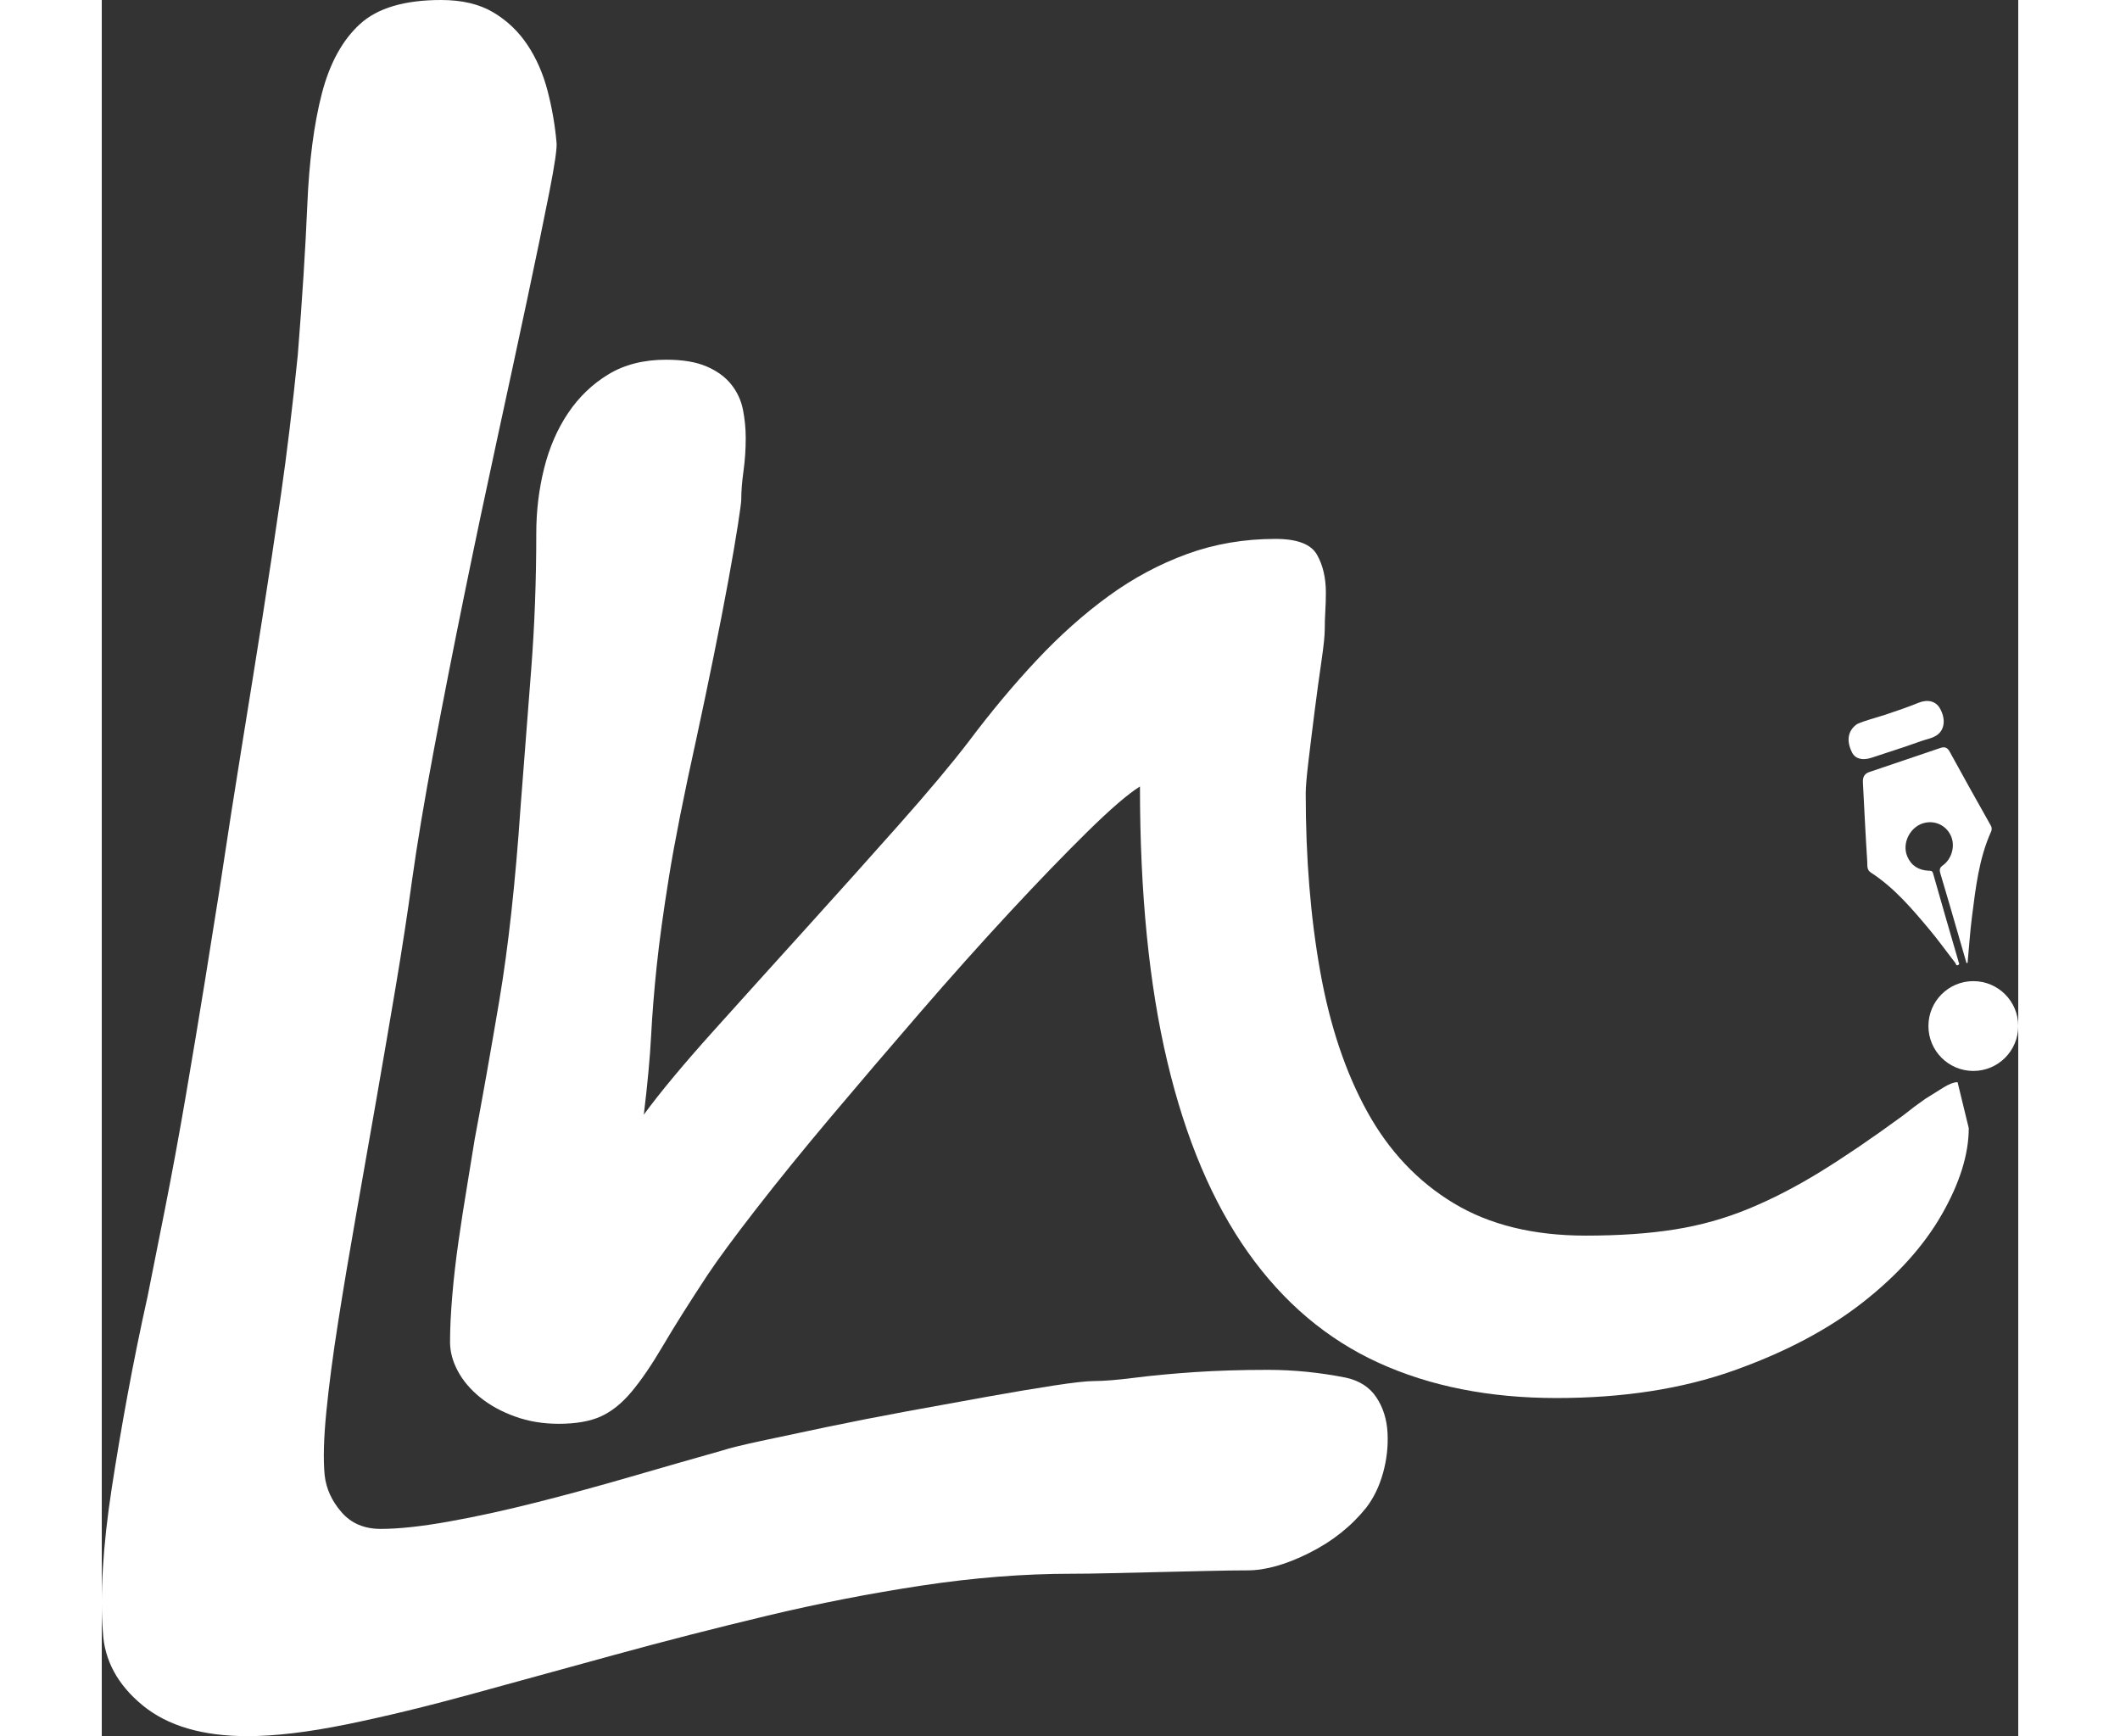
<svg version="1.1" id="Layer_1" xmlns="http://www.w3.org/2000/svg" xmlns:xlink="http://www.w3.org/1999/xlink" x="0px" y="0px"
	 width="86.626px" height="70.935px" viewBox="0 0 166.626 150.935" enable-background="new 0 0 166.626 150.935"
	 xml:space="preserve">
<rect x="0" y="0" width="166.626" height="150.935" fill="#333333" stroke="none"/>
<g>
	<g>
		<path fill="#FFFFFF" d="M109.94,131.07c-1.3,1.624-2.955,2.938-4.967,3.944c-2.013,1.008-3.798,1.509-5.356,1.509
			c-0.91,0-2.045,0.017-3.408,0.049c-1.363,0.034-2.775,0.065-4.236,0.098c-1.46,0.034-2.872,0.065-4.236,0.098
			c-1.363,0.034-2.5,0.049-3.408,0.049c-4.155,0-8.488,0.34-13,1.023c-4.513,0.681-9.007,1.558-13.487,2.629
			c-4.479,1.07-8.91,2.206-13.292,3.408c-4.382,1.2-8.52,2.337-12.416,3.408c-3.895,1.07-7.515,1.947-10.858,2.629
			c-3.344,0.681-6.217,1.022-8.618,1.022c-3.895,0-6.931-0.893-9.105-2.677c-2.176-1.786-3.327-3.912-3.457-6.379
			c-0.131-1.558-0.131-3.408,0-5.551c0.129-2.142,0.389-4.478,0.779-7.011c0.389-2.532,0.843-5.21,1.363-8.033
			c0.519-2.824,1.103-5.697,1.753-8.618c0.389-1.948,0.892-4.48,1.51-7.595c0.616-3.117,1.217-6.379,1.801-9.787
			c0.584-3.408,1.135-6.719,1.656-9.933c0.518-3.213,0.94-5.857,1.266-7.935c0.713-4.738,1.378-9.008,1.996-12.806
			c0.616-3.797,1.2-7.449,1.753-10.955c0.551-3.506,1.087-7.06,1.607-10.663c0.519-3.603,1.006-7.644,1.461-12.124
			c0.389-4.869,0.665-9.217,0.828-13.049c0.161-3.83,0.584-7.06,1.266-9.689c0.681-2.629,1.785-4.641,3.311-6.037
			C23.971,0.698,26.324,0,29.506,0c1.817,0,3.326,0.358,4.528,1.071c1.201,0.715,2.191,1.655,2.971,2.824
			c0.779,1.168,1.363,2.5,1.753,3.992c0.389,1.495,0.648,2.987,0.779,4.48c0.064,0.455-0.146,1.915-0.633,4.382
			c-0.487,2.468-1.12,5.535-1.899,9.202c-0.779,3.669-1.656,7.742-2.629,12.221c-0.974,4.48-1.933,9.024-2.873,13.633
			c-0.941,4.61-1.818,9.072-2.629,13.389c-0.812,4.318-1.445,8.099-1.899,11.345c-0.389,2.857-0.861,5.925-1.412,9.202
			c-0.553,3.279-1.12,6.59-1.704,9.932c-0.584,3.344-1.168,6.671-1.753,9.982c-0.584,3.311-1.105,6.411-1.558,9.299
			c-0.455,2.889-0.796,5.487-1.023,7.79c-0.228,2.305-0.277,4.138-0.146,5.502c0.129,1.168,0.616,2.239,1.461,3.213
			c0.843,0.974,1.98,1.46,3.408,1.46c1.558,0,3.521-0.21,5.891-0.633c2.369-0.421,4.901-0.974,7.596-1.655
			c2.693-0.681,5.436-1.428,8.228-2.239c2.791-0.811,5.453-1.574,7.985-2.289c0.584-0.195,1.704-0.47,3.36-0.828
			c1.655-0.356,3.569-0.763,5.745-1.217c2.174-0.454,4.495-0.909,6.963-1.364c2.466-0.453,4.787-0.876,6.963-1.265
			c2.174-0.39,4.105-0.714,5.794-0.974c1.687-0.259,2.856-0.39,3.505-0.39c0.843,0,2.029-0.098,3.554-0.291
			c1.525-0.195,3.262-0.356,5.21-0.488c1.948-0.129,4.056-0.195,6.329-0.195c2.272,0,4.543,0.229,6.817,0.683
			c1.168,0.26,2.045,0.828,2.629,1.704c0.584,0.876,0.908,1.898,0.973,3.067c0.064,1.169-0.065,2.337-0.389,3.506
			C111.075,129.221,110.588,130.227,109.94,131.07z"/>
	</g>
	<g>
		<path fill="#FFFFFF" d="M162.324,98.074c0,2.273-0.779,4.771-2.337,7.498c-1.558,2.727-3.846,5.275-6.865,7.644
			c-3.019,2.37-6.768,4.35-11.247,5.94c-4.48,1.591-9.609,2.385-15.386,2.385c-5.843,0-11.004-1.022-15.484-3.067
			c-4.479-2.045-8.262-5.242-11.344-9.592c-3.084-4.348-5.422-9.867-7.011-16.554c-1.591-6.685-2.385-14.67-2.385-23.955
			c-1.04,0.65-2.565,1.964-4.577,3.943c-2.013,1.982-4.269,4.318-6.768,7.011c-2.5,2.695-5.097,5.6-7.79,8.715
			c-2.695,3.117-5.259,6.12-7.693,9.008c-2.435,2.889-4.61,5.567-6.524,8.033c-1.916,2.468-3.327,4.382-4.236,5.746
			c-1.624,2.468-2.922,4.527-3.895,6.184c-0.974,1.655-1.884,2.987-2.727,3.992c-0.844,1.008-1.738,1.72-2.678,2.142
			c-0.942,0.424-2.159,0.634-3.651,0.634c-1.363,0-2.629-0.21-3.798-0.634c-1.168-0.421-2.175-0.973-3.019-1.655
			c-0.844-0.681-1.494-1.444-1.947-2.288c-0.455-0.843-0.681-1.688-0.681-2.532c0-1.169,0.064-2.515,0.194-4.041
			c0.129-1.525,0.308-3.083,0.536-4.675c0.226-1.59,0.47-3.164,0.73-4.722c0.259-1.559,0.487-2.954,0.682-4.188
			c0.648-3.44,1.363-7.464,2.142-12.075c0.779-4.608,1.395-10.224,1.85-16.846c0.324-4.22,0.633-8.212,0.925-11.977
			c0.292-3.765,0.438-7.693,0.438-11.783c0-1.948,0.227-3.83,0.682-5.648c0.453-1.817,1.152-3.423,2.094-4.82
			c0.94-1.395,2.109-2.515,3.506-3.359c1.395-0.843,3.067-1.266,5.015-1.266c1.427,0,2.596,0.194,3.506,0.584
			c0.908,0.39,1.622,0.91,2.142,1.558c0.519,0.649,0.86,1.38,1.023,2.191c0.161,0.813,0.243,1.64,0.243,2.483
			c0,0.974-0.066,1.932-0.195,2.872c-0.131,0.942-0.194,1.77-0.194,2.484c0,0.194-0.098,0.925-0.292,2.191
			c-0.195,1.266-0.472,2.872-0.828,4.82c-0.358,1.948-0.779,4.124-1.266,6.524c-0.487,2.403-0.99,4.805-1.509,7.206
			c-1.105,5-1.899,9.007-2.386,12.026c-0.486,3.018-0.844,5.616-1.071,7.79c-0.228,2.175-0.389,4.203-0.487,6.086
			c-0.098,1.883-0.309,4.155-0.633,6.816c1.427-1.948,3.441-4.366,6.037-7.255c2.596-2.888,5.29-5.874,8.083-8.958
			c2.791-3.083,5.468-6.07,8.033-8.959c2.564-2.888,4.592-5.307,6.086-7.255c1.948-2.596,3.927-4.966,5.94-7.108
			c2.012-2.143,4.09-3.993,6.232-5.551c2.142-1.558,4.414-2.775,6.816-3.651c2.401-0.876,4.967-1.315,7.693-1.315
			c1.882,0,3.083,0.455,3.603,1.363c0.519,0.91,0.779,2.013,0.779,3.311c0,0.52-0.017,1.056-0.049,1.607
			c-0.034,0.553-0.049,1.088-0.049,1.607c0,0.521-0.098,1.446-0.292,2.776c-0.195,1.33-0.389,2.759-0.584,4.285
			c-0.194,1.525-0.374,2.969-0.535,4.333c-0.163,1.363-0.244,2.304-0.244,2.823c0,5.649,0.421,10.826,1.266,15.532
			c0.843,4.708,2.206,8.764,4.09,12.172c1.882,3.408,4.382,6.055,7.498,7.937c3.116,1.884,6.946,2.824,11.491,2.824
			c2.921,0,5.502-0.179,7.742-0.536c2.24-0.355,4.382-0.957,6.427-1.802c2.045-0.843,4.121-1.914,6.232-3.213
			c2.109-1.298,4.495-2.922,7.158-4.868c0.648-0.519,1.298-1.006,1.947-1.461c0.519-0.324,1.038-0.648,1.558-0.973
			c0.519-0.325,0.94-0.488,1.266-0.488L162.324,98.074z"/>
	</g>
	<circle fill="#FFFFFF" cx="162.722" cy="89.201" r="3.904"/>
	<g>
		<path fill="#FFFFFF" d="M162.128,83.727c-0.486-1.678-0.969-3.356-1.457-5.033c-0.272-0.934-0.556-1.864-0.827-2.798
			c-0.075-0.258-0.057-0.463,0.214-0.654c0.781-0.552,1.087-1.65,0.746-2.501c-0.347-0.866-1.243-1.411-2.242-1.221
			c-1.273,0.242-2.092,1.737-1.583,2.935c0.343,0.808,0.992,1.202,1.859,1.243c0.183,0.009,0.312-0.023,0.388,0.246
			c0.705,2.505,1.439,5.002,2.164,7.502c0.01,0.036,0.026,0.071,0.027,0.107c0.004,0.114,0.169,0.246-0.008,0.34
			c-0.192,0.102-0.197-0.109-0.264-0.194c-0.745-0.953-1.445-1.939-2.224-2.869c-1.538-1.837-3.08-3.66-5.117-4.979
			c-0.364-0.236-0.285-0.629-0.305-0.94c-0.149-2.292-0.256-4.587-0.378-6.882c-0.023-0.436,0.105-0.758,0.56-0.911
			c2.057-0.69,4.111-1.388,6.165-2.088c0.36-0.123,0.608-0.067,0.809,0.301c1.184,2.16,2.382,4.312,3.594,6.456
			c0.111,0.196,0.07,0.394,0.018,0.51c-1.063,2.356-1.34,4.887-1.663,7.405c-0.17,1.329-0.256,2.668-0.381,4.002
			C162.191,83.712,162.16,83.72,162.128,83.727z"/>
		<path fill="#FFFFFF" d="M152.614,62.949c0.711-0.324,1.621-0.537,2.503-0.829c0.953-0.316,1.902-0.642,2.833-1.02
			c0.801-0.325,1.506-0.145,1.859,0.47c0.511,0.888,0.438,1.822-0.202,2.304c-0.411,0.31-0.932,0.379-1.403,0.548
			c-1.435,0.516-2.891,0.977-4.34,1.456c-0.781,0.258-1.407,0.09-1.679-0.444C151.673,64.429,151.786,63.529,152.614,62.949z"/>
	</g>
</g>
</svg>
